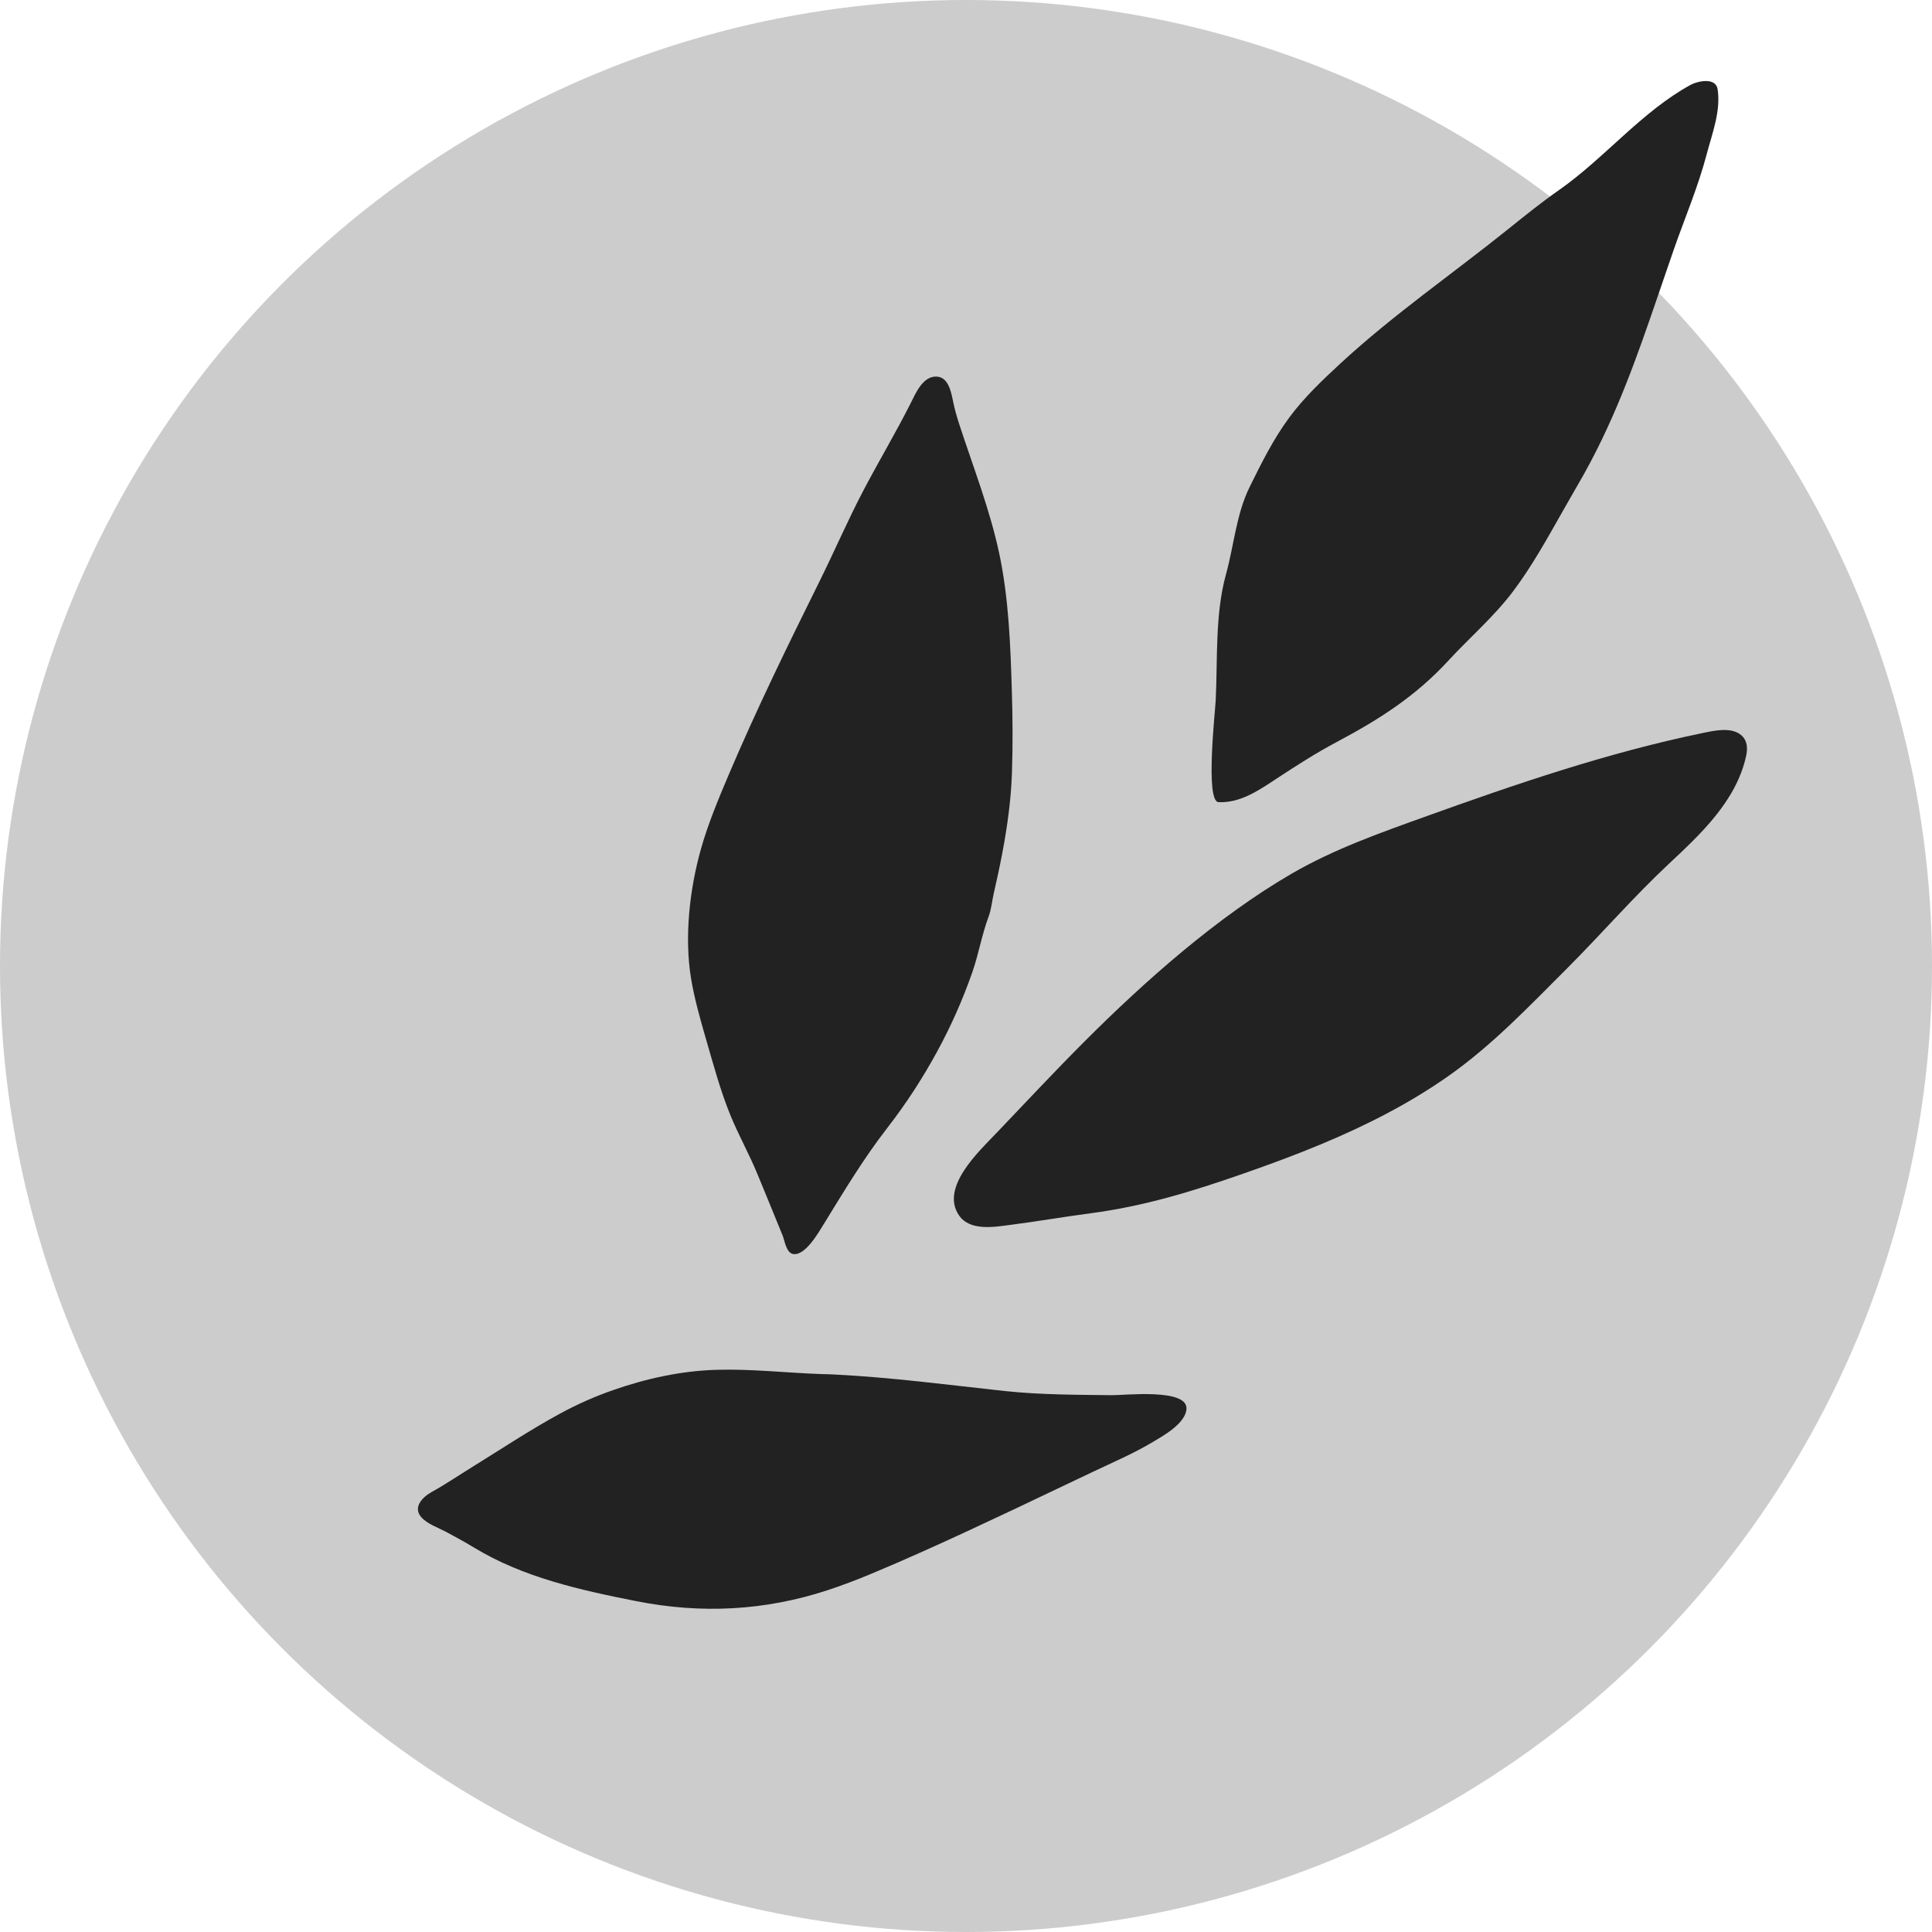 <?xml version="1.0" encoding="utf-8"?>
<!-- Generator: Adobe Illustrator 15.1.0, SVG Export Plug-In . SVG Version: 6.00 Build 0)  -->
<!DOCTYPE svg PUBLIC "-//W3C//DTD SVG 1.1//EN" "http://www.w3.org/Graphics/SVG/1.1/DTD/svg11.dtd">
<svg version="1.1" id="Layer_1" xmlns="http://www.w3.org/2000/svg" xmlns:xlink="http://www.w3.org/1999/xlink" x="0px" y="0px"
	 width="60px" height="60px" viewBox="0 0 60 60" enable-background="new 0 0 60 60" xml:space="preserve">
<circle fill="#CDCCCC" cx="30" cy="30" r="30"/>
<g>
	<path fill="#212221" d="M53.334,2.731c0.005,0.016,0.007,0.029,0.009,0.046c0.1,0.669-0.164,1.349-0.333,1.987
		c-0.274,1.045-0.686,2-1.039,3.015c-0.646,1.853-1.233,3.733-2.057,5.517c-0.226,0.493-0.47,0.973-0.733,1.446
		c-0.211,0.374-0.43,0.744-0.641,1.119c-0.486,0.856-0.964,1.727-1.558,2.514c-0.593,0.785-1.343,1.425-2.006,2.146
		c-1.021,1.108-2.145,1.822-3.466,2.524c-0.638,0.339-1.247,0.729-1.85,1.126c-0.545,0.359-1.132,0.771-1.816,0.741
		c-0.418-0.018-0.106-2.813-0.09-3.148c0.065-1.299-0.027-2.675,0.323-3.939c0.248-0.899,0.315-1.855,0.732-2.702
		c0.364-0.738,0.732-1.479,1.221-2.144c0.461-0.626,1.029-1.165,1.599-1.692c1.635-1.51,3.475-2.78,5.208-4.171
		c0.52-0.419,1.041-0.837,1.587-1.219c1.41-0.989,2.563-2.433,4.081-3.263C52.694,2.53,53.24,2.394,53.334,2.731z"/>
	<path fill="#212221" d="M29.79,13.174c0.435,1.334,0.951,2.646,1.244,4.022c0.295,1.396,0.348,2.855,0.39,4.276
		c0.027,0.843,0.031,1.687,0.003,2.53c-0.028,0.841-0.145,1.675-0.301,2.5c-0.078,0.411-0.167,0.818-0.26,1.225
		c-0.058,0.25-0.076,0.504-0.167,0.747c-0.204,0.544-0.312,1.178-0.506,1.729c-0.298,0.851-0.657,1.66-1.09,2.455
		c-0.457,0.839-0.961,1.614-1.546,2.369c-0.744,0.96-1.337,1.953-1.97,2.981c-0.159,0.257-0.583,1.007-0.958,0.936
		c-0.215-0.041-0.258-0.412-0.323-0.572c-0.254-0.634-0.521-1.266-0.779-1.899c-0.253-0.62-0.583-1.205-0.838-1.825
		c-0.318-0.779-0.533-1.583-0.767-2.39c-0.177-0.612-0.352-1.227-0.458-1.854c-0.216-1.289-0.049-2.778,0.302-4.03
		c0.224-0.795,0.546-1.562,0.868-2.322c0.866-2.036,1.83-4.007,2.812-5.988c0.47-0.946,0.886-1.917,1.378-2.852
		c0.475-0.903,0.999-1.78,1.458-2.691c0.156-0.312,0.374-0.835,0.796-0.826c0.376,0.008,0.461,0.481,0.52,0.768
		C29.647,12.703,29.713,12.939,29.79,13.174z"/>
	<path fill="#212221" d="M25.916,42.687c1.775,0.088,3.538,0.324,5.303,0.514c1.1,0.117,2.207,0.114,3.31,0.128
		c0.388,0.005,2.355-0.221,2.318,0.425c-0.027,0.459-0.747,0.851-1.086,1.052c-0.587,0.349-1.219,0.616-1.835,0.91
		c-0.828,0.395-1.656,0.789-2.485,1.181c-0.931,0.438-1.863,0.876-2.802,1.294c-0.527,0.236-1.057,0.467-1.589,0.688
		c-0.451,0.188-0.906,0.361-1.37,0.513c-1.942,0.633-3.908,0.73-5.911,0.335c-1.745-0.345-3.524-0.737-5.058-1.672
		c-0.285-0.173-0.578-0.331-0.87-0.488c-0.242-0.128-0.576-0.24-0.76-0.452c-0.27-0.311,0.048-0.627,0.324-0.779
		c0.438-0.243,0.849-0.523,1.275-0.786c0.903-0.558,1.783-1.144,2.717-1.652c0.53-0.288,1.087-0.534,1.657-0.732
		c1.029-0.357,2.097-0.592,3.188-0.625c1.087-0.033,2.175,0.094,3.262,0.132C25.641,42.674,25.778,42.68,25.916,42.687z"/>
	<path fill="#212221" d="M54.229,23.471c-0.304,1.396-1.399,2.419-2.399,3.354c-1.11,1.039-2.098,2.183-3.171,3.257
		c-1.171,1.168-2.303,2.365-3.662,3.324c-1.229,0.867-2.584,1.553-3.971,2.13c-0.793,0.331-1.601,0.628-2.411,0.911
		c-1.585,0.553-3.068,1.011-4.742,1.232c-0.823,0.108-1.643,0.251-2.467,0.357c-0.514,0.066-1.283,0.213-1.628-0.298
		c-0.582-0.863,0.621-1.979,1.152-2.535c0.911-0.953,1.809-1.917,2.741-2.85c1.886-1.888,4.139-3.885,6.457-5.229
		c1.297-0.75,2.714-1.252,4.117-1.756c2.818-1.014,5.68-1.993,8.618-2.6c0.36-0.074,0.899-0.204,1.213,0.064
		C54.265,22.994,54.28,23.231,54.229,23.471z"/>
</g>
</svg>
